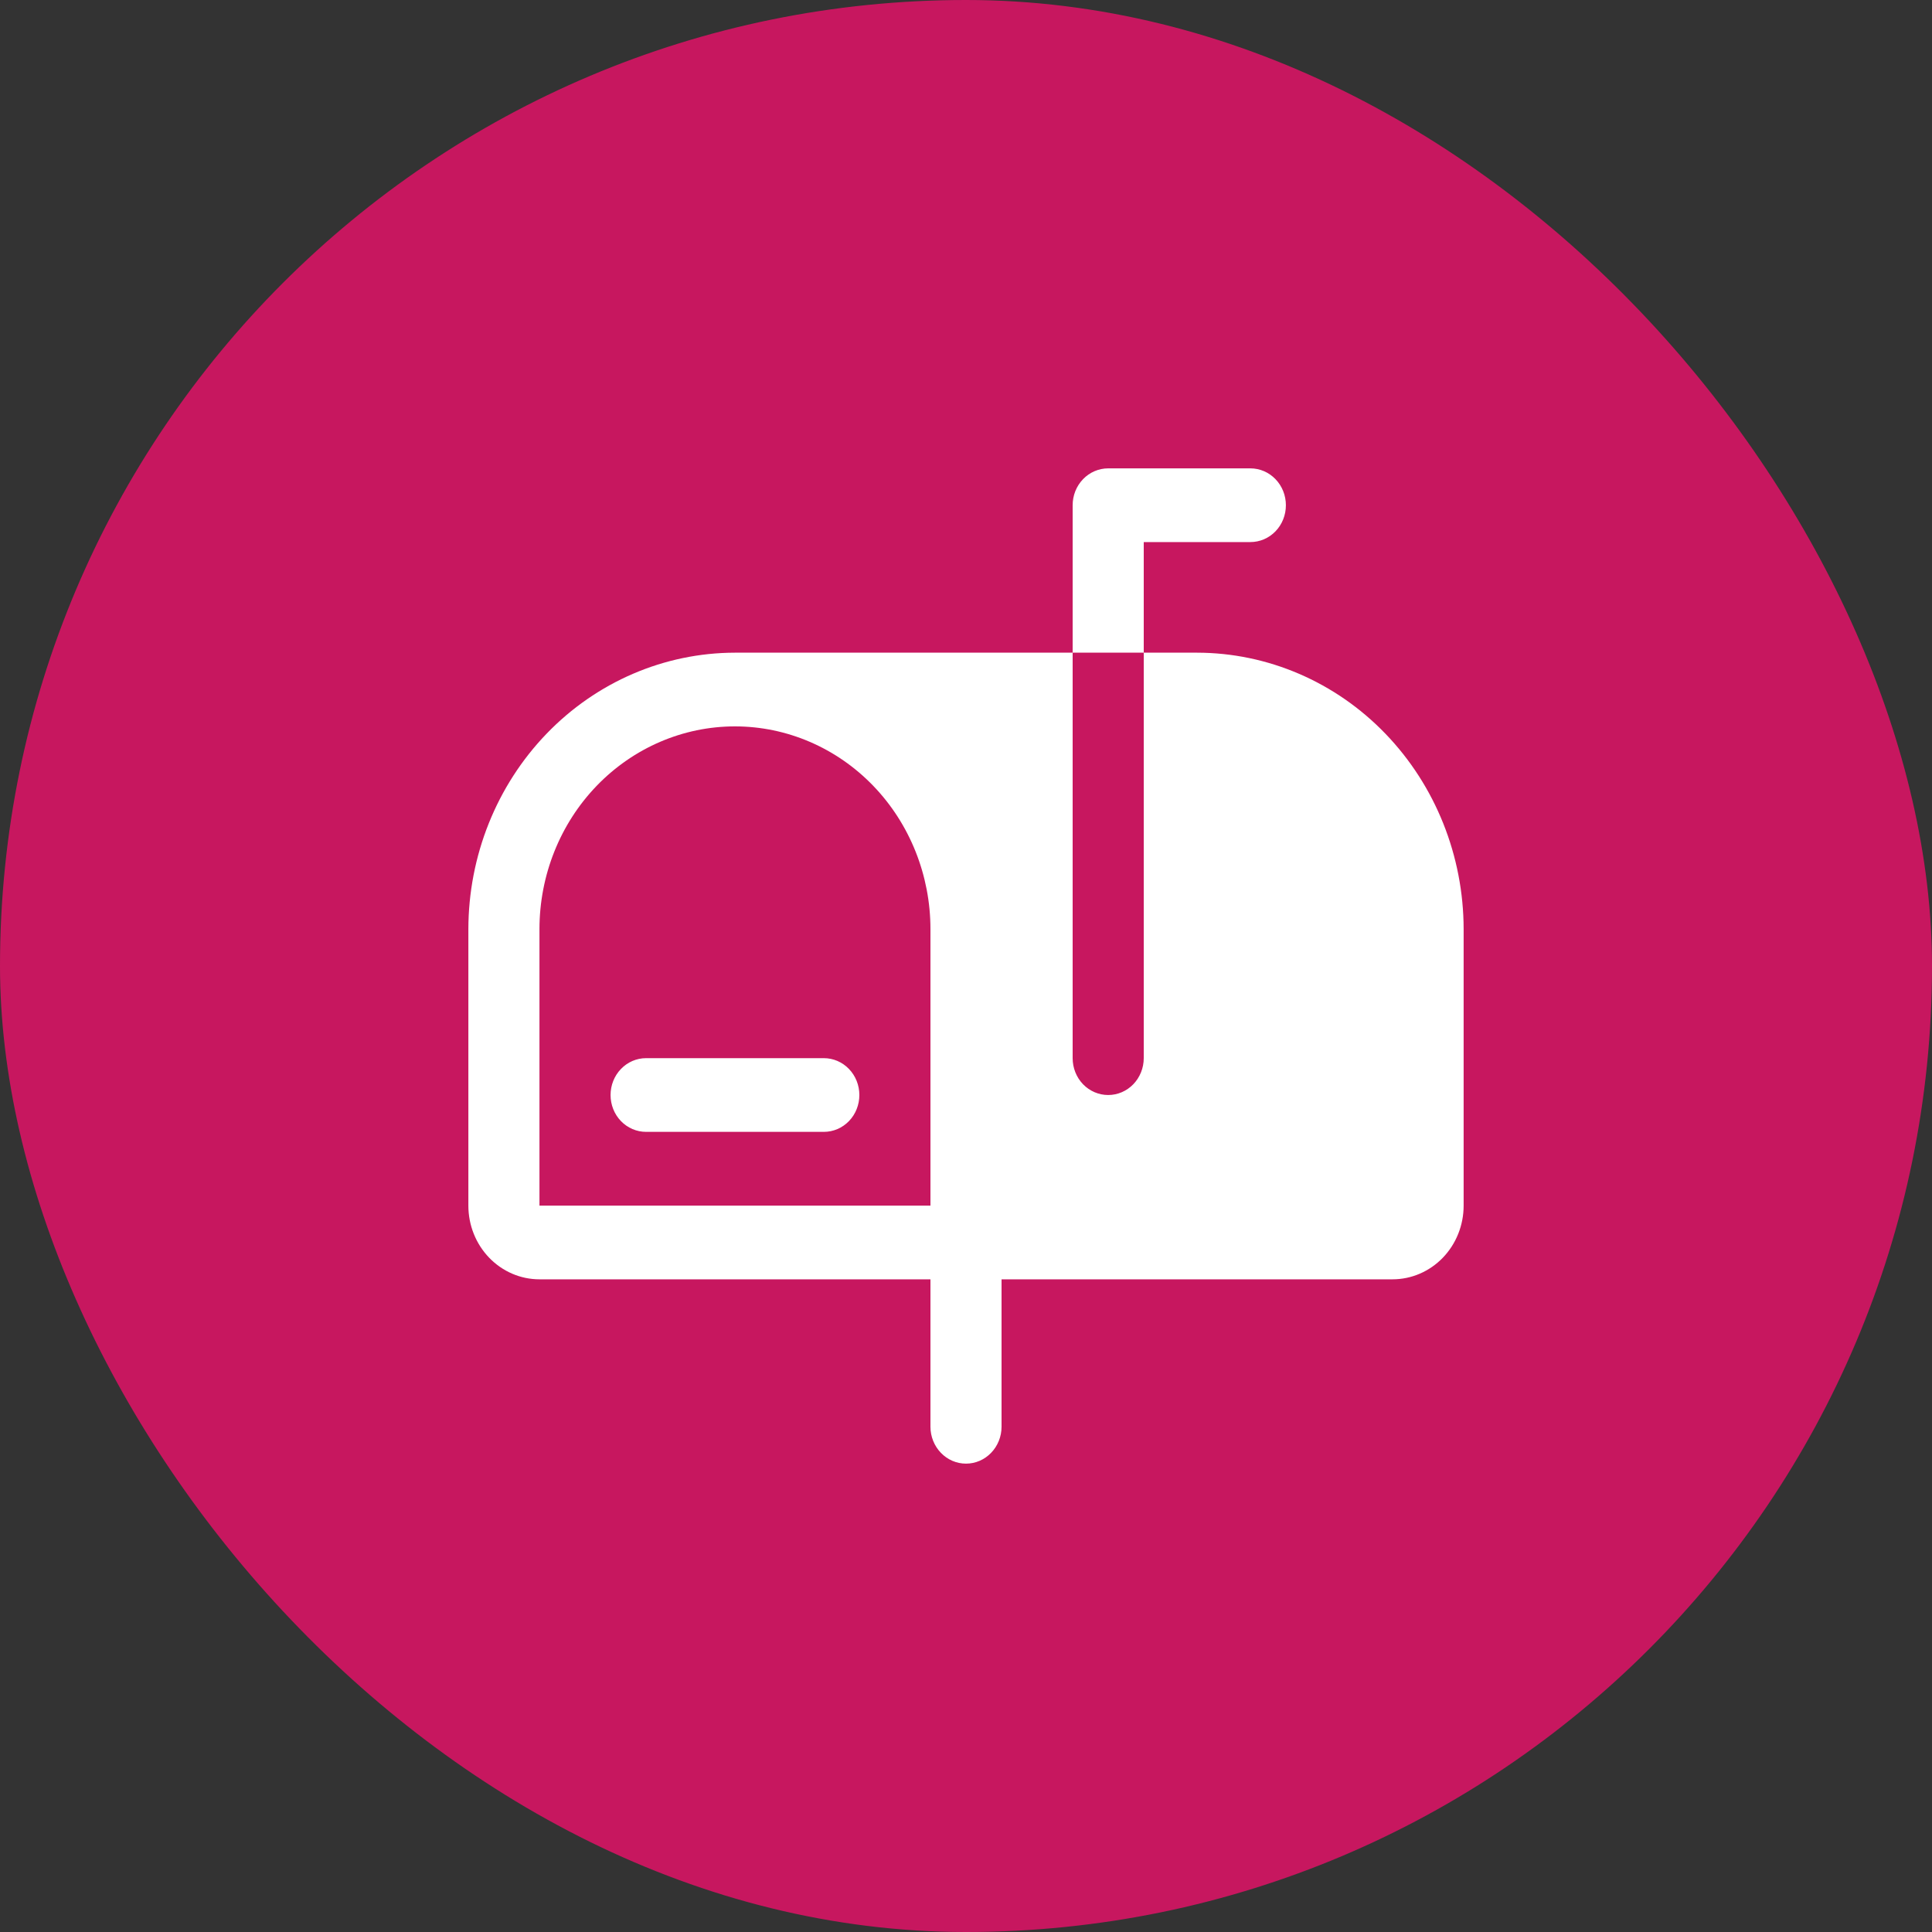 <svg width="40" height="40" viewBox="0 0 40 40" fill="none" xmlns="http://www.w3.org/2000/svg">
<rect x="0" y="0" width="40" height="40" fill="#333333" stroke="none"/>
<rect width="40" height="40" rx="20" fill="#C7175F"/>
<path d="M17.792 22.671C17.792 22.874 17.715 23.068 17.577 23.211C17.439 23.354 17.252 23.434 17.056 23.434H13.377C13.181 23.434 12.994 23.354 12.856 23.211C12.718 23.068 12.641 22.874 12.641 22.671C12.641 22.469 12.718 22.275 12.856 22.132C12.994 21.988 13.181 21.908 13.377 21.908H17.056C17.252 21.908 17.439 21.988 17.577 22.132C17.715 22.275 17.792 22.469 17.792 22.671ZM23.68 11.223H25.887C26.083 11.223 26.27 11.143 26.408 11C26.546 10.857 26.623 10.663 26.623 10.46C26.623 10.258 26.546 10.064 26.408 9.921C26.27 9.777 26.083 9.697 25.887 9.697H22.944C22.749 9.697 22.561 9.777 22.423 9.921C22.285 10.064 22.208 10.258 22.208 10.46V13.513H23.68V11.223ZM30.303 19.237V24.961C30.303 25.366 30.148 25.754 29.872 26.04C29.596 26.326 29.221 26.487 28.831 26.487H20.736V29.54C20.736 29.742 20.658 29.936 20.52 30.079C20.382 30.223 20.195 30.303 20 30.303C19.805 30.303 19.618 30.223 19.48 30.079C19.342 29.936 19.264 29.742 19.264 29.54V26.487H11.169C10.778 26.487 10.404 26.326 10.128 26.04C9.852 25.754 9.697 25.366 9.697 24.961V19.237C9.699 17.719 10.281 16.265 11.316 15.191C12.35 14.118 13.753 13.515 15.216 13.513H22.208V21.908C22.208 22.11 22.285 22.305 22.423 22.448C22.561 22.591 22.749 22.671 22.944 22.671C23.139 22.671 23.326 22.591 23.464 22.448C23.602 22.305 23.68 22.11 23.68 21.908V13.513H24.784C26.247 13.515 27.65 14.118 28.684 15.191C29.719 16.265 30.301 17.719 30.303 19.237ZM19.264 19.237C19.264 18.124 18.838 17.056 18.079 16.269C17.32 15.482 16.29 15.039 15.216 15.039C14.143 15.039 13.113 15.482 12.354 16.269C11.595 17.056 11.169 18.124 11.169 19.237V24.961H19.264V19.237Z" fill="white"/>
</svg>
